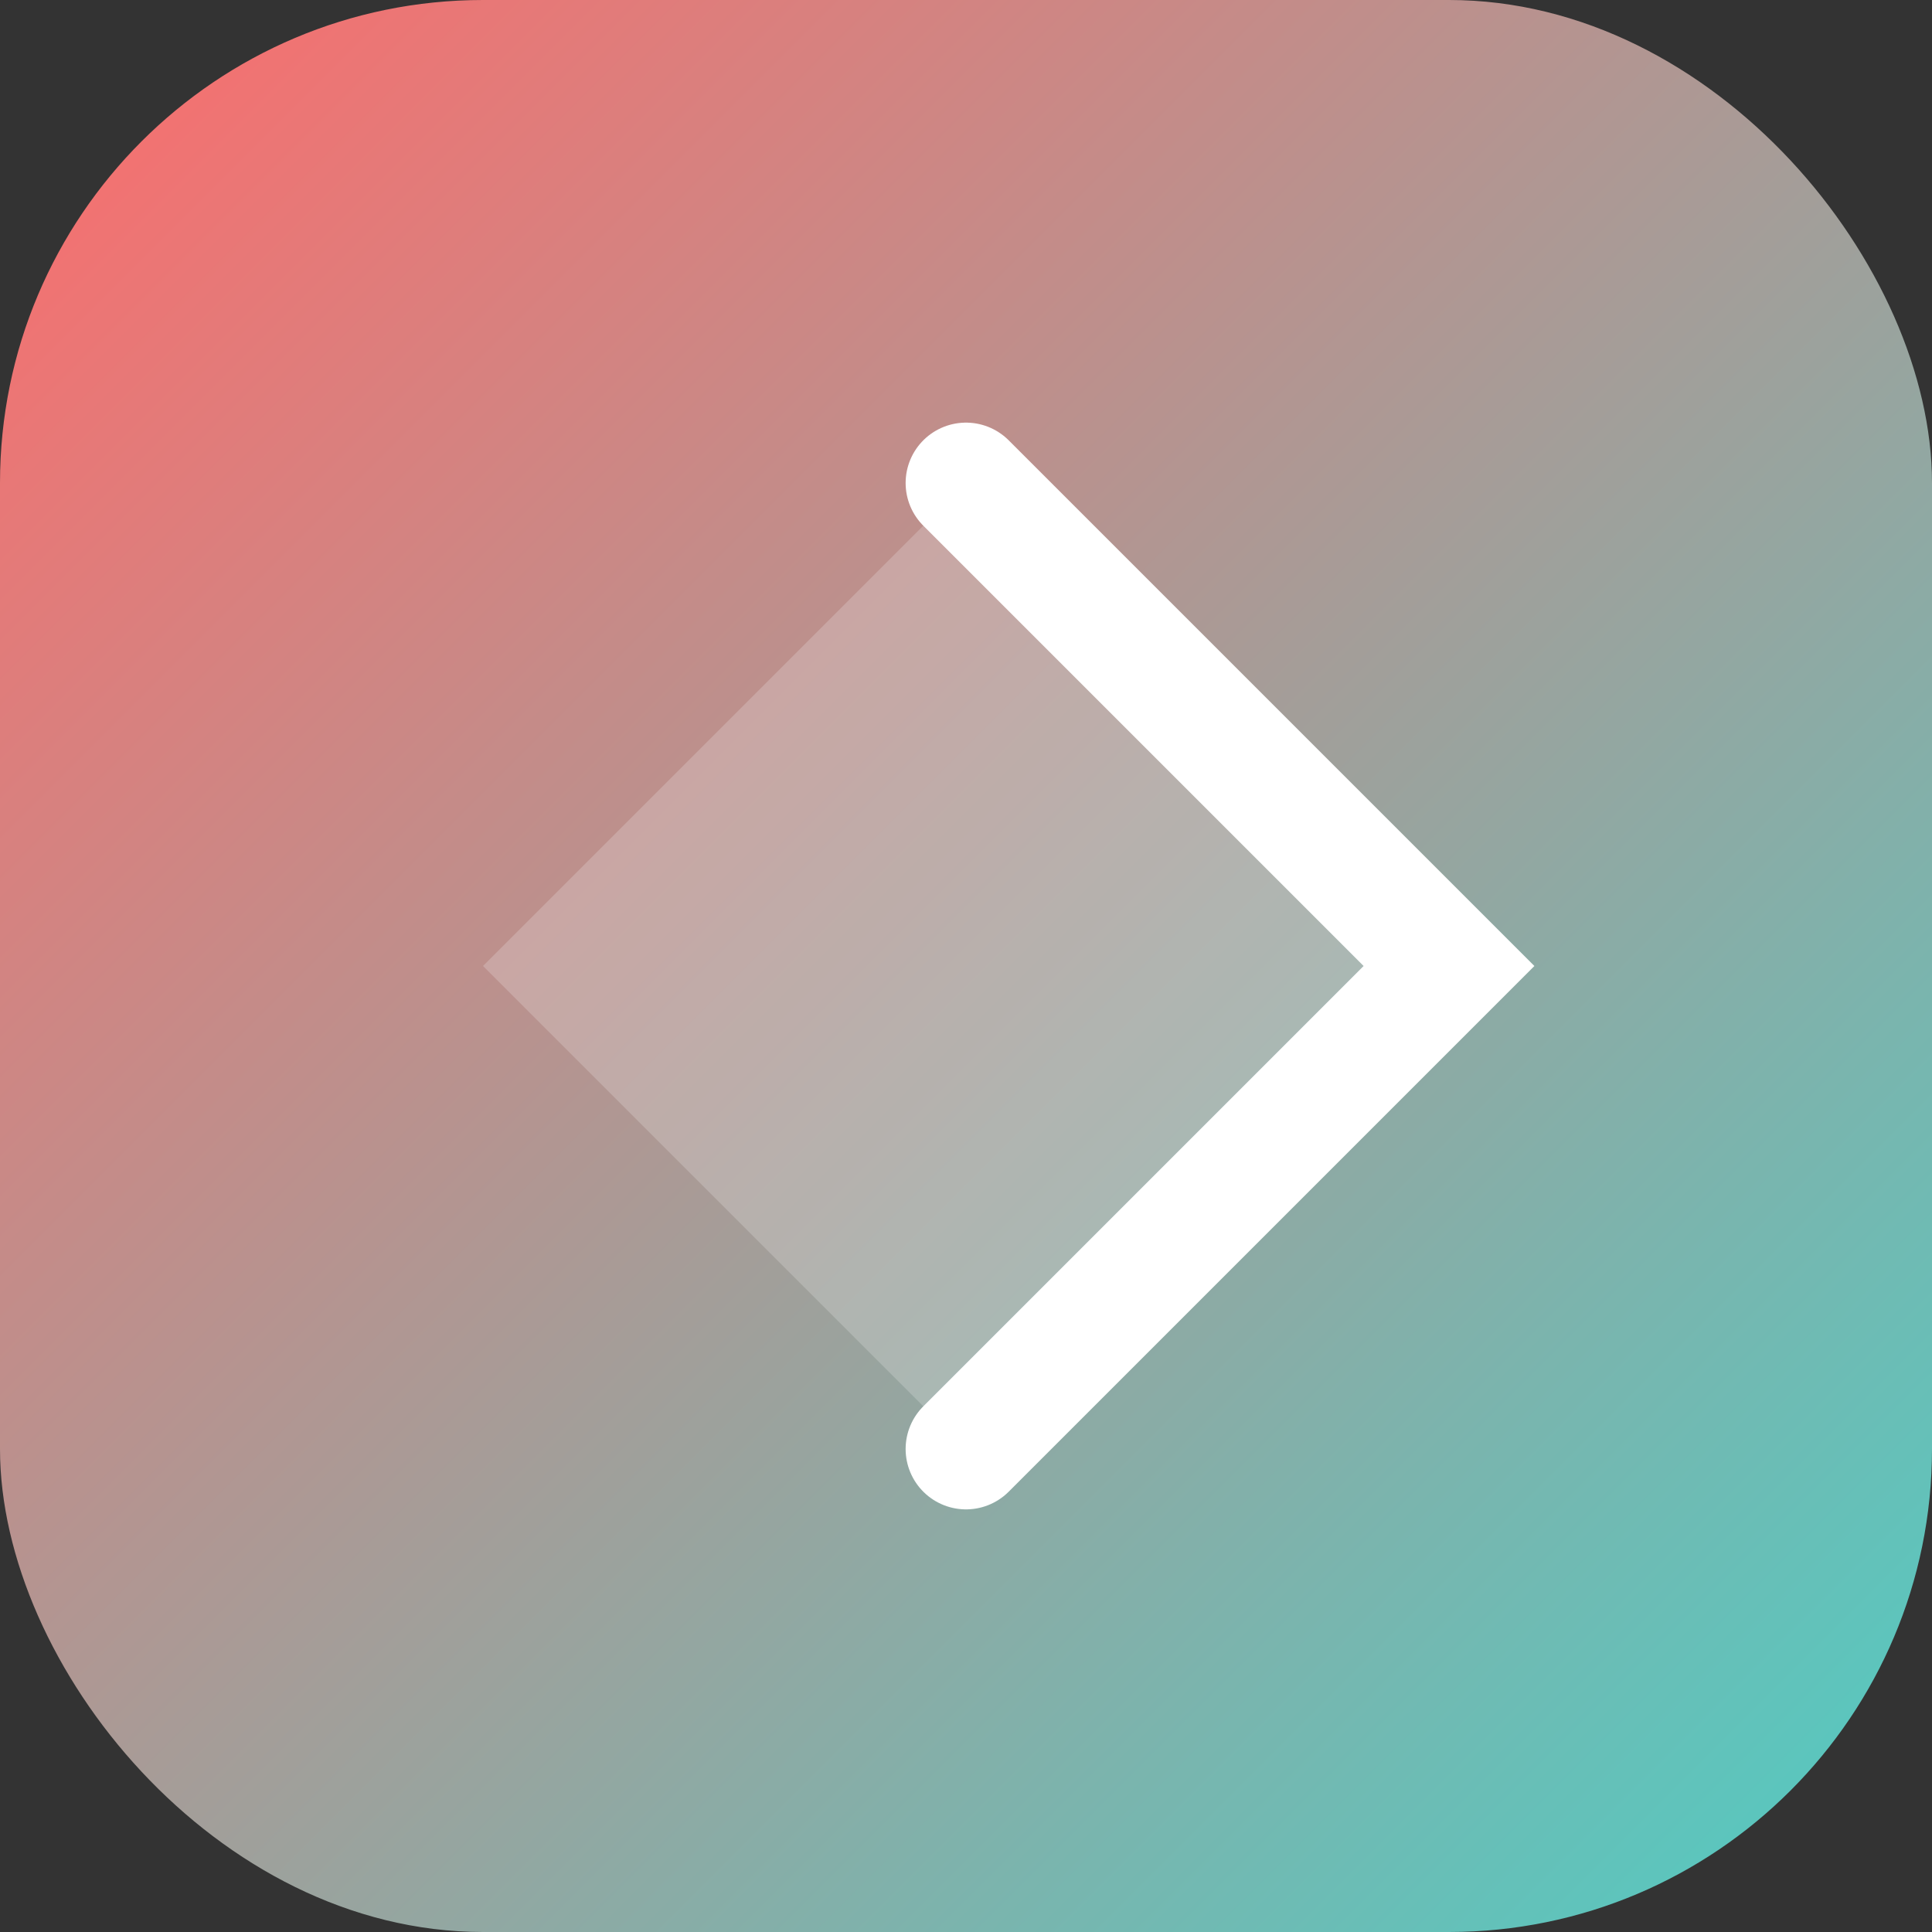 <?xml version="1.0" encoding="UTF-8"?>
<svg width="32" height="32" viewBox="0 0 32 32" fill="none" xmlns="http://www.w3.org/2000/svg">
  <rect x="0" y="0" width="32" height="32" fill="#333333" stroke="none"/>
  <defs>
    <linearGradient id="grad" x1="0%" y1="0%" x2="100%" y2="100%">
      <stop offset="0%" style="stop-color:#FF6B6B"/>
      <stop offset="100%" style="stop-color:#4ECDC4"/>
    </linearGradient>
  </defs>
  <rect width="32" height="32" rx="8" fill="url(#grad)"/>
  <path d="M8 16L16 8L24 16L16 24L8 16Z" fill="white" fill-opacity="0.2"/>
  <path d="M16 8L24 16L16 24" stroke="white" stroke-width="2" stroke-linecap="round"/>
</svg> 